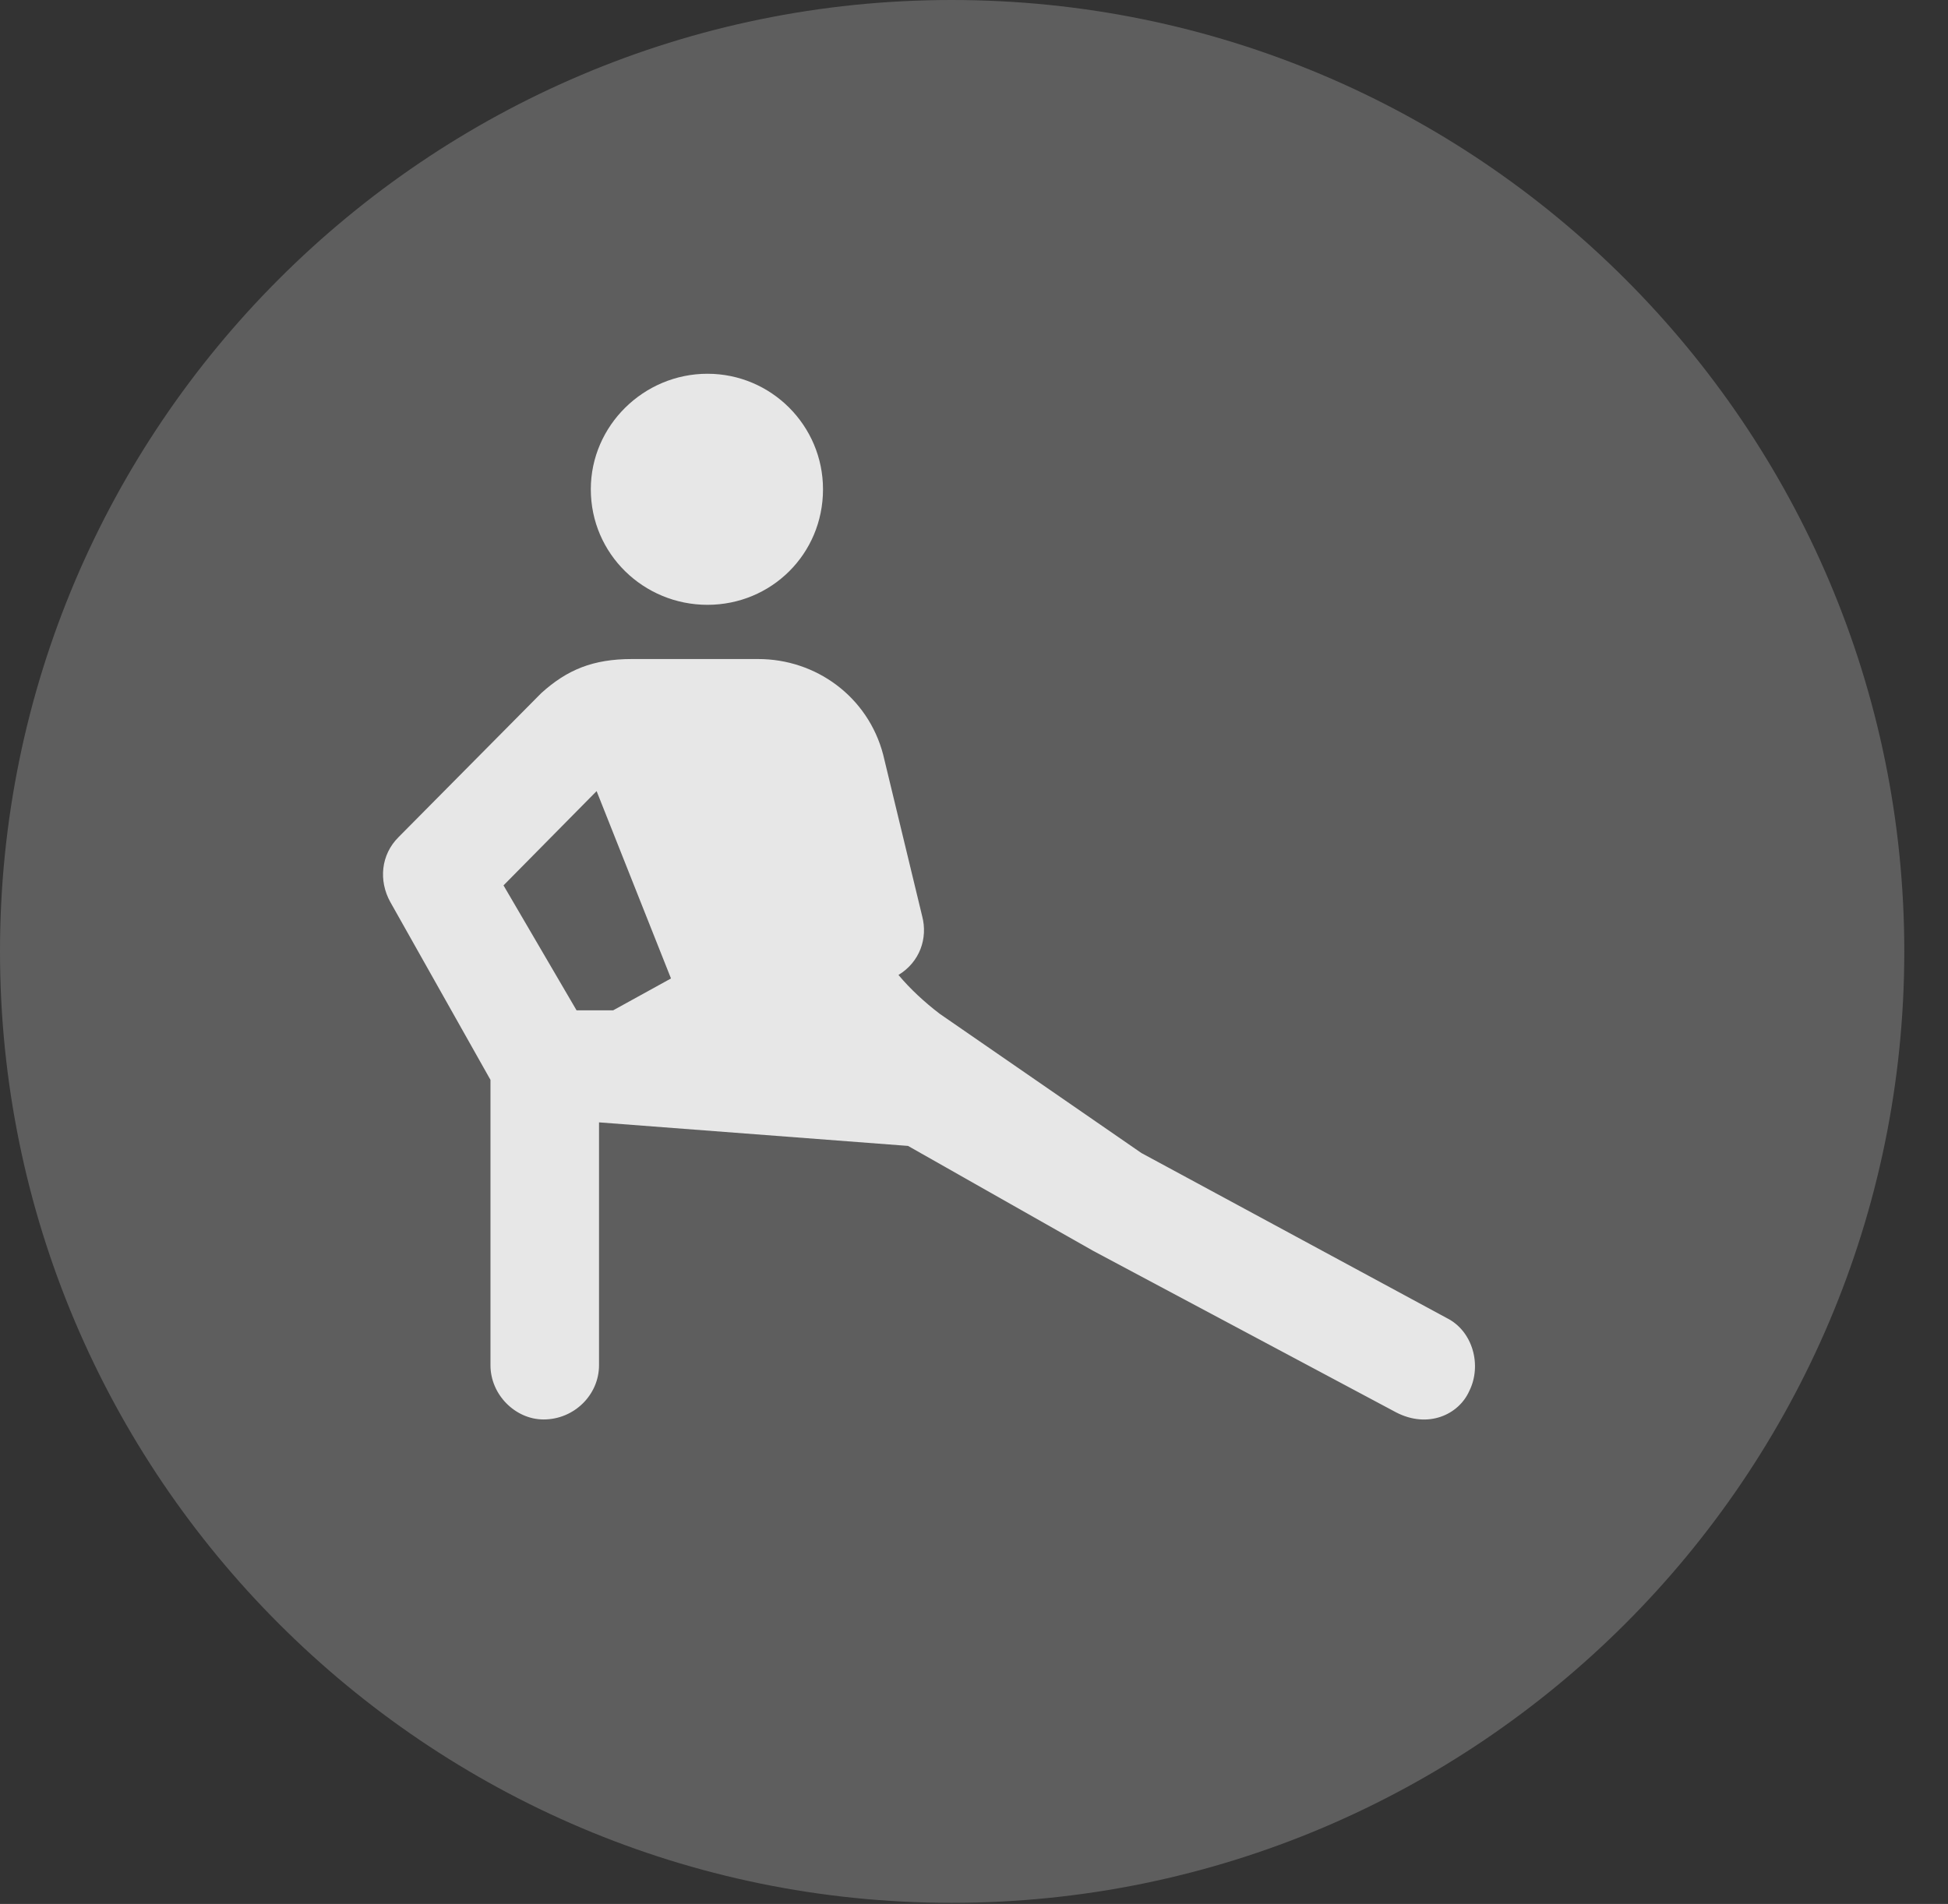 <?xml version="1.0" encoding="UTF-8"?>
<!--Generator: Apple Native CoreSVG 341-->
<!DOCTYPE svg
PUBLIC "-//W3C//DTD SVG 1.1//EN"
       "http://www.w3.org/Graphics/SVG/1.1/DTD/svg11.dtd">
<svg version="1.1" xmlns="http://www.w3.org/2000/svg" xmlns:xlink="http://www.w3.org/1999/xlink" viewBox="0 0 16.133 15.771">
 <rect x="0" y="0" width="16.133" height="15.771" fill="#333333" stroke="none"/>
 <g>
  <rect height="15.771" opacity="0" width="16.133" x="0" y="0"/>
  <path d="M7.881 15.762C12.236 15.762 15.771 12.227 15.771 7.881C15.771 3.535 12.236 0 7.881 0C3.535 0 0 3.535 0 7.881C0 12.227 3.535 15.762 7.881 15.762Z" fill="white" fill-opacity="0.212"/>
  <path d="M5.859 5.01C5.332 5.01 4.893 4.59 4.893 4.053C4.893 3.525 5.332 3.096 5.859 3.096C6.387 3.096 6.816 3.525 6.816 4.053C6.816 4.59 6.387 5.01 5.859 5.01ZM11.982 10.918C12.197 11.025 12.275 11.309 12.168 11.523C12.08 11.719 11.826 11.836 11.562 11.699L9.053 10.361L7.52 9.492L4.961 9.297L4.961 11.309C4.961 11.553 4.756 11.758 4.502 11.758C4.268 11.758 4.062 11.553 4.062 11.309L4.062 8.945L3.232 7.471C3.135 7.295 3.154 7.08 3.301 6.934L4.482 5.742C4.697 5.547 4.912 5.459 5.234 5.459L6.279 5.459C6.758 5.459 7.188 5.771 7.314 6.25L7.637 7.588C7.686 7.773 7.617 7.969 7.441 8.076C7.539 8.193 7.656 8.301 7.783 8.398L9.453 9.551ZM4.17 7.334L4.775 8.369L5.078 8.369L5.557 8.105L4.941 6.553Z" fill="white" fill-opacity="0.85"/>
 </g>
</svg>
